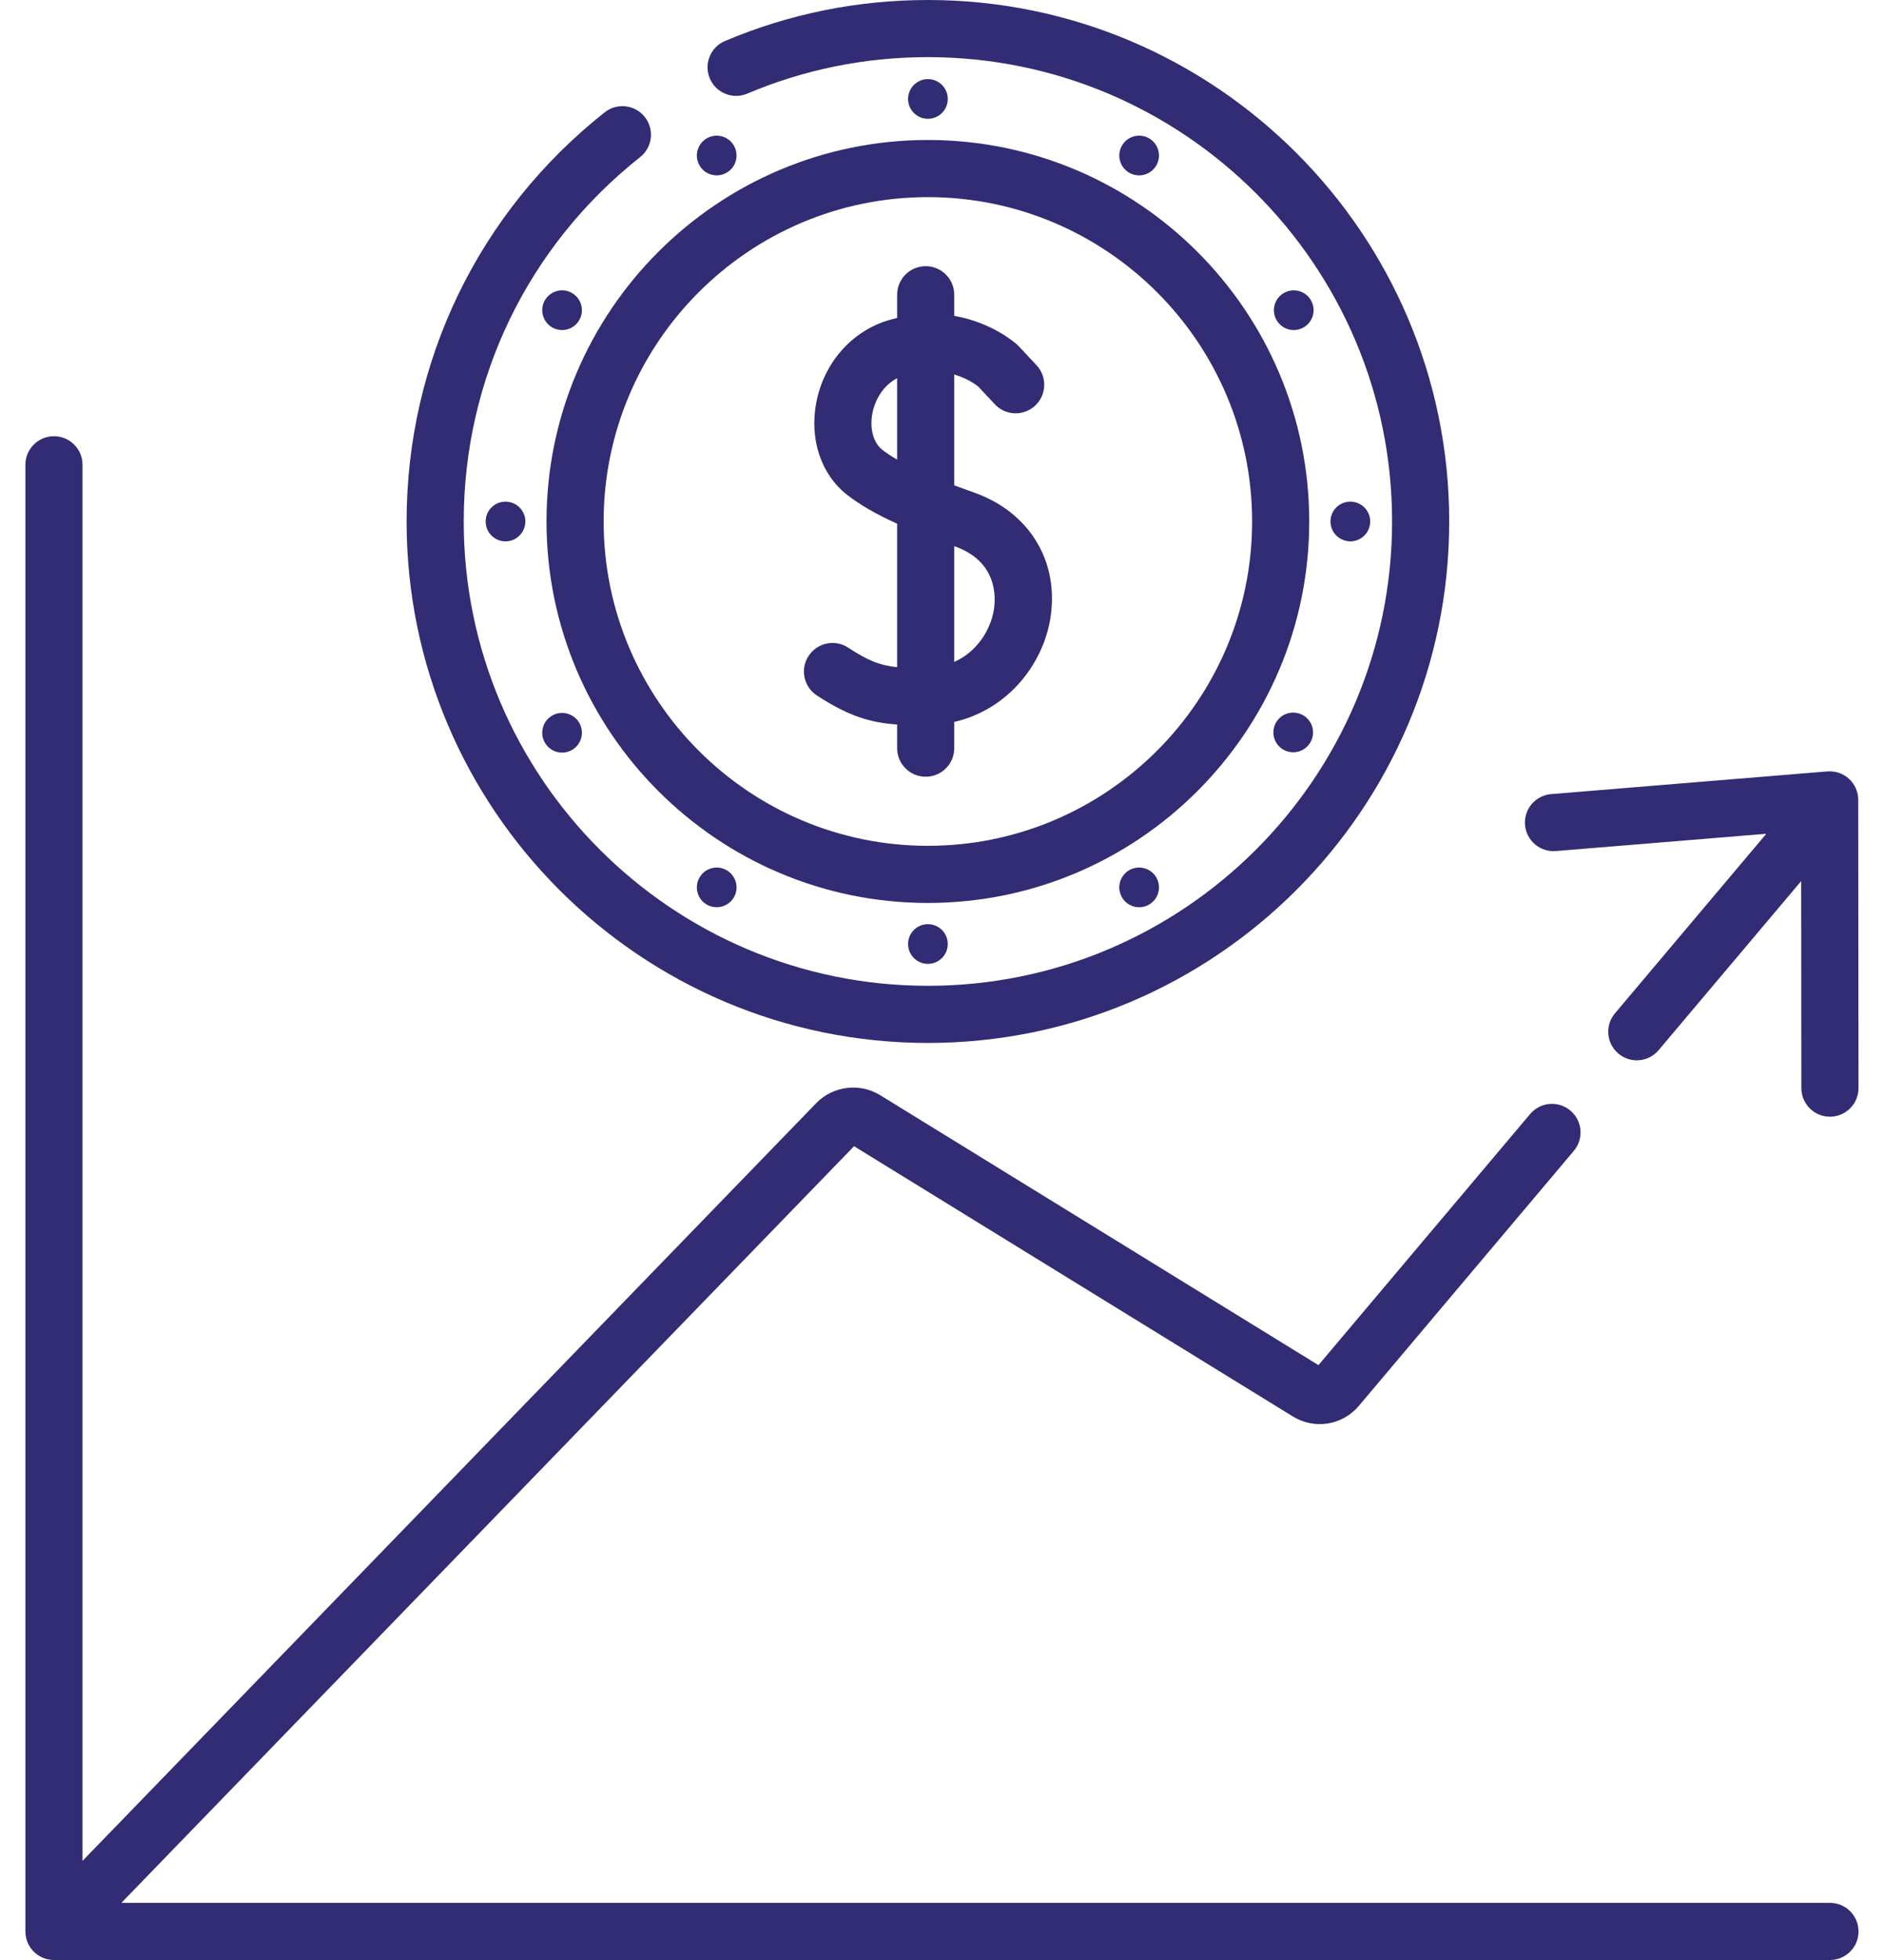 <svg width="50" height="52" viewBox="0 0 50 52" fill="none" xmlns="http://www.w3.org/2000/svg">
    <path d="M24.625 23.956C30.206 23.956 34.746 19.416 34.746 13.835C34.746 8.254 30.206 3.714 24.625 3.714C19.044 3.714 14.504 8.254 14.504 13.835C14.504 19.416 19.044 23.956 24.625 23.956ZM24.625 5.23C29.37 5.23 33.23 9.09 33.23 13.835C33.23 18.58 29.37 22.44 24.625 22.44C19.88 22.44 16.02 18.58 16.02 13.835C16.02 9.09 19.88 5.23 24.625 5.23Z" fill="#312C73"/>
    <path d="M24.626 27.67C32.254 27.67 38.461 21.464 38.461 13.835C38.461 6.206 32.254 0 24.626 0C22.758 0 20.947 0.366 19.24 1.088C18.855 1.251 18.674 1.695 18.838 2.081C19.001 2.467 19.445 2.647 19.831 2.484C21.349 1.842 22.963 1.516 24.626 1.516C31.419 1.516 36.945 7.042 36.945 13.835C36.945 20.628 31.419 26.154 24.626 26.154C17.833 26.154 12.307 20.628 12.307 13.835C12.307 10.046 14.013 6.523 16.988 4.169C17.317 3.909 17.372 3.432 17.113 3.104C16.853 2.776 16.376 2.72 16.048 2.98C12.707 5.623 10.791 9.58 10.791 13.835C10.791 21.464 16.997 27.67 24.626 27.67Z" fill="#312C73"/>
    <path d="M25.153 2.625C25.153 2.334 24.917 2.099 24.626 2.099C24.335 2.099 24.1 2.334 24.1 2.625C24.1 2.916 24.335 3.152 24.626 3.152C24.917 3.152 25.153 2.916 25.153 2.625Z" fill="#312C73"/>
    <path d="M24.1 25.045C24.1 25.336 24.335 25.572 24.626 25.572C24.917 25.572 25.153 25.336 25.153 25.045C25.153 24.754 24.917 24.519 24.626 24.519C24.335 24.519 24.1 24.754 24.1 25.045Z" fill="#312C73"/>
    <path d="M19.284 4.582C19.536 4.437 19.622 4.115 19.477 3.863C19.331 3.611 19.009 3.525 18.758 3.67C18.506 3.816 18.419 4.138 18.565 4.39C18.71 4.641 19.032 4.728 19.284 4.582Z" fill="#312C73"/>
    <path d="M29.968 23.087C29.717 23.233 29.63 23.555 29.776 23.806C29.921 24.058 30.243 24.145 30.495 23.999C30.747 23.854 30.833 23.532 30.688 23.28C30.542 23.028 30.22 22.942 29.968 23.087Z" fill="#312C73"/>
    <path d="M14.654 8.686C14.906 8.831 15.228 8.745 15.373 8.493C15.518 8.241 15.432 7.919 15.18 7.774C14.929 7.628 14.607 7.715 14.461 7.966C14.316 8.218 14.402 8.54 14.654 8.686Z" fill="#312C73"/>
    <path d="M34.358 19.957C34.648 19.936 34.867 19.684 34.846 19.394C34.825 19.105 34.573 18.887 34.283 18.907C33.993 18.928 33.775 19.18 33.796 19.47C33.817 19.76 34.069 19.978 34.358 19.957Z" fill="#312C73"/>
    <path d="M12.889 13.835C12.889 14.126 13.124 14.362 13.415 14.362C13.706 14.362 13.942 14.126 13.942 13.835C13.942 13.544 13.706 13.309 13.415 13.309C13.124 13.309 12.889 13.544 12.889 13.835Z" fill="#312C73"/>
    <path d="M35.837 14.362C36.128 14.362 36.364 14.126 36.364 13.835C36.364 13.544 36.128 13.309 35.837 13.309C35.546 13.309 35.31 13.544 35.31 13.835C35.31 14.126 35.546 14.362 35.837 14.362Z" fill="#312C73"/>
    <path d="M14.654 18.985C14.402 19.13 14.316 19.452 14.461 19.704C14.607 19.956 14.929 20.042 15.18 19.897C15.432 19.751 15.518 19.429 15.373 19.177C15.228 18.926 14.906 18.839 14.654 18.985Z" fill="#312C73"/>
    <path d="M34.598 8.686C34.85 8.54 34.937 8.218 34.791 7.966C34.646 7.715 34.324 7.628 34.072 7.774C33.82 7.919 33.734 8.241 33.879 8.493C34.025 8.745 34.346 8.831 34.598 8.686Z" fill="#312C73"/>
    <path d="M18.565 23.28C18.419 23.532 18.506 23.854 18.757 23.999C19.009 24.144 19.331 24.058 19.477 23.806C19.622 23.555 19.536 23.233 19.284 23.087C19.032 22.942 18.71 23.028 18.565 23.28Z" fill="#312C73"/>
    <path d="M30.688 4.389C30.833 4.138 30.747 3.816 30.495 3.67C30.243 3.525 29.921 3.611 29.776 3.863C29.63 4.115 29.717 4.437 29.968 4.582C30.22 4.728 30.542 4.641 30.688 4.389Z" fill="#312C73"/>
    <path d="M21.679 18.451C22.511 18.995 23.089 19.171 23.809 19.222V19.849C23.809 20.268 24.148 20.607 24.567 20.607C24.986 20.607 25.325 20.268 25.325 19.849V19.153C26.754 18.826 27.671 17.621 27.871 16.433C28.127 14.913 27.332 13.591 25.847 13.066C25.675 13.005 25.5 12.942 25.325 12.877V9.935C25.681 10.042 25.906 10.21 25.961 10.255L26.402 10.726C26.688 11.031 27.167 11.047 27.473 10.761C27.779 10.475 27.794 9.995 27.509 9.69L27.041 9.19C27.028 9.177 27.015 9.164 27.002 9.151C26.964 9.116 26.343 8.557 25.325 8.38V7.821C25.325 7.402 24.986 7.062 24.567 7.062C24.148 7.062 23.809 7.402 23.809 7.821V8.435C23.732 8.454 23.655 8.474 23.577 8.497C22.595 8.793 21.861 9.633 21.662 10.688C21.48 11.653 21.791 12.586 22.474 13.122C22.817 13.39 23.238 13.636 23.809 13.894V17.701C23.348 17.654 23.03 17.523 22.509 17.182C22.159 16.953 21.689 17.051 21.46 17.402C21.23 17.752 21.329 18.222 21.679 18.451ZM25.325 14.49C25.331 14.492 25.336 14.493 25.341 14.496C26.496 14.903 26.425 15.889 26.376 16.181C26.285 16.721 25.928 17.291 25.325 17.562V14.49ZM23.41 11.929C23.178 11.746 23.076 11.37 23.152 10.969C23.215 10.634 23.42 10.238 23.809 10.033V12.194C23.661 12.108 23.526 12.02 23.41 11.929Z" fill="#312C73"/>
    <path d="M41.291 22.579L46.877 22.12L42.86 26.884C42.59 27.204 42.631 27.683 42.951 27.952C43.093 28.072 43.267 28.131 43.439 28.131C43.655 28.131 43.869 28.039 44.019 27.861L47.802 23.375L47.807 28.869C47.808 29.288 48.147 29.627 48.565 29.627H48.566C48.985 29.626 49.324 29.287 49.323 28.868L49.316 21.221C49.316 21.009 49.228 20.807 49.072 20.664C48.916 20.521 48.707 20.45 48.496 20.466L41.167 21.068C40.749 21.102 40.439 21.468 40.473 21.885C40.508 22.303 40.874 22.613 41.291 22.579Z" fill="#312C73"/>
    <path d="M48.566 50.484H3.221L22.666 30.41L34.309 37.578C34.888 37.935 35.627 37.816 36.065 37.296L41.768 30.533C42.038 30.213 41.997 29.734 41.677 29.465C41.357 29.195 40.879 29.235 40.609 29.555L34.991 36.218L23.356 29.054C22.816 28.722 22.104 28.811 21.663 29.266L2.19 49.37V12.331C2.19 11.913 1.851 11.573 1.432 11.573C1.013 11.573 0.674 11.913 0.674 12.331V51.242C0.674 51.661 1.013 52 1.432 52H48.566C48.985 52 49.324 51.661 49.324 51.242C49.324 50.824 48.985 50.484 48.566 50.484Z" fill="#312C73"/>
</svg>